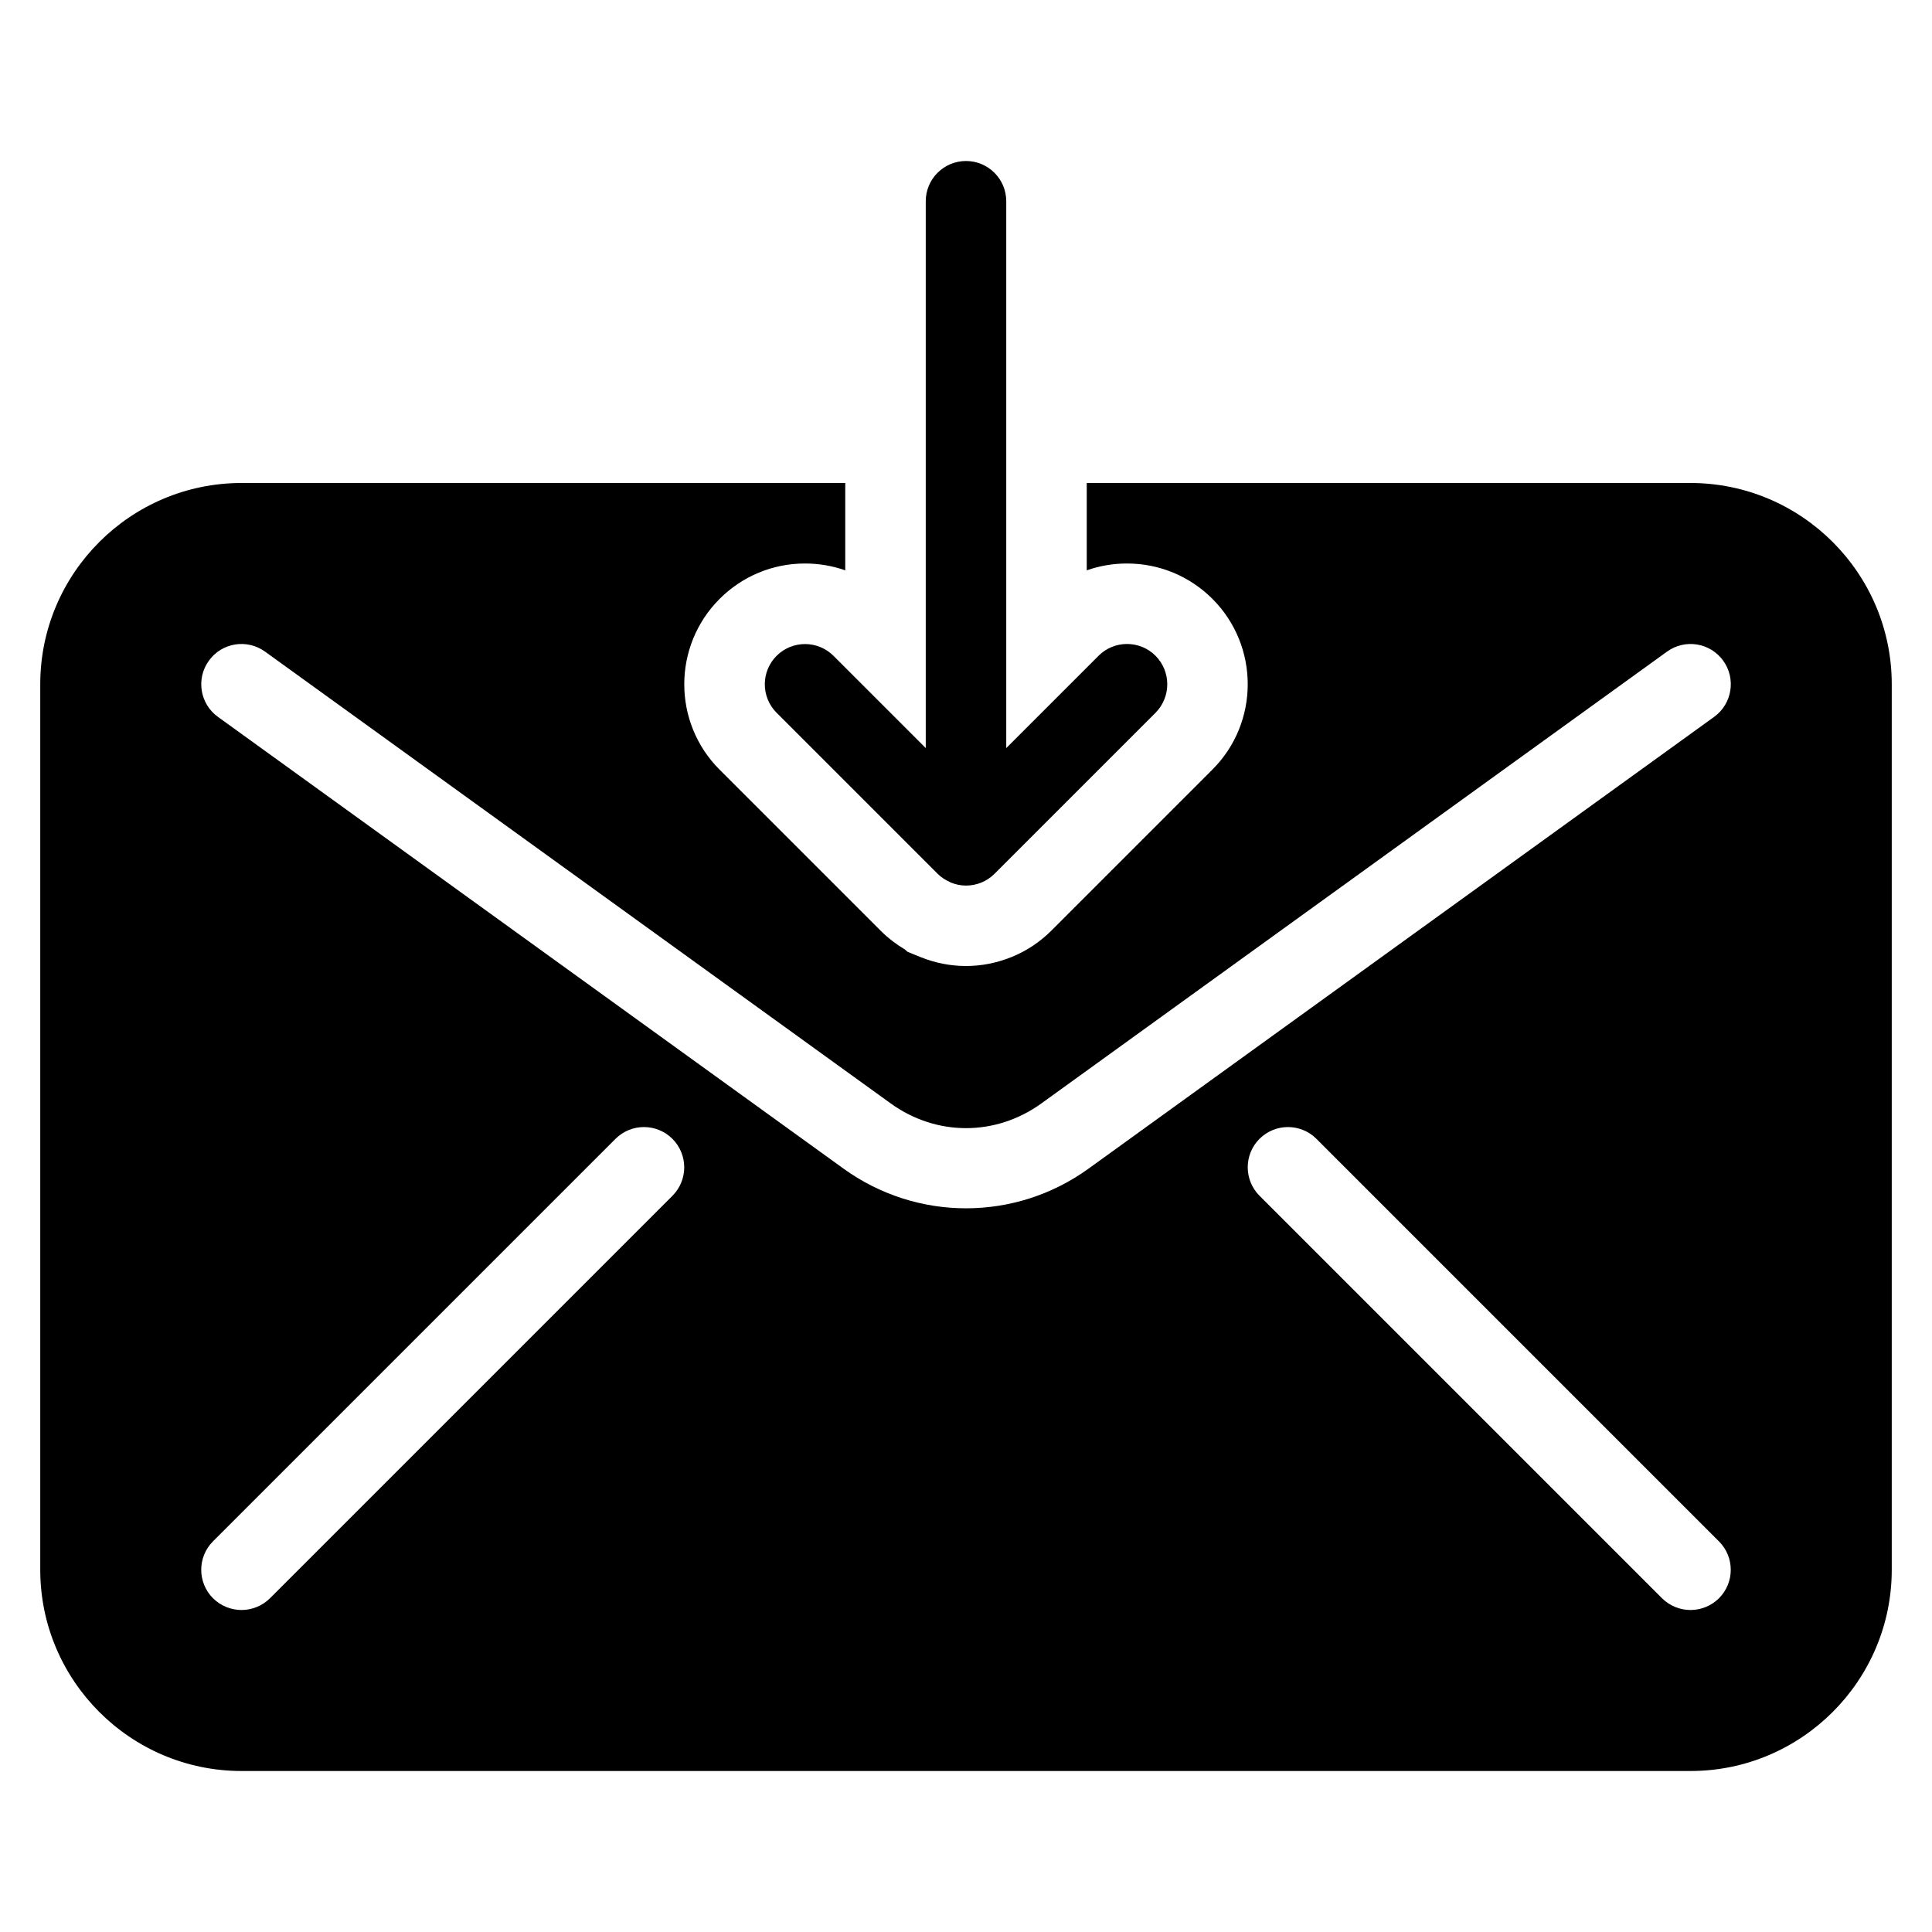 <?xml version="1.0" encoding="iso-8859-1"?>
<!-- Generator: Adobe Illustrator 19.0.0, SVG Export Plug-In . SVG Version: 6.00 Build 0)  -->
<svg version="1.1" id="Layer_1" xmlns="http://www.w3.org/2000/svg" xmlns:xlink="http://www.w3.org/1999/xlink" x="0px" y="0px"
	 viewBox="0 0 24 24" style="enable-background:new 0 0 24 24;" xml:space="preserve">
<g>
	<path d="M21,6h-7.5v1.085C13.659,7.029,13.827,7,14,7c0.4,0,0.777,0.156,1.061,0.439c0.585,0.585,0.585,1.536,0,2.121l-2,2
		c-0.141,0.141-0.306,0.251-0.491,0.327C12.382,11.963,12.193,12,12,12c-0.195,0-0.386-0.038-0.568-0.112l-0.158-0.064l-0.034-0.03
		c-0.1-0.059-0.207-0.139-0.301-0.233l-2-2c-0.585-0.585-0.585-1.536,0-2.121C9.223,7.156,9.6,7,10,7c0.173,0,0.341,0.029,0.5,0.085
		V6H3C1.622,6,0.5,7.122,0.5,8.5v11C0.5,20.878,1.622,22,3,22h18c1.378,0,2.5-1.122,2.5-2.5v-11C23.5,7.122,22.378,6,21,6z
		 M8.354,14.854l-5,5C3.256,19.951,3.128,20,3,20s-0.256-0.049-0.354-0.146c-0.195-0.195-0.195-0.512,0-0.707l5-5
		c0.195-0.195,0.512-0.195,0.707,0S8.549,14.658,8.354,14.854z M12,15.01c-0.534,0-1.068-0.165-1.523-0.494l-7.77-5.611
		C2.483,8.743,2.433,8.431,2.595,8.207c0.161-0.224,0.473-0.274,0.698-0.112l7.77,5.611c0.569,0.411,1.306,0.411,1.875,0l7.77-5.611
		c0.224-0.162,0.536-0.112,0.698,0.112c0.162,0.224,0.111,0.537-0.112,0.698l-7.77,5.611C13.068,14.846,12.534,15.01,12,15.01z
		 M21.354,19.854C21.256,19.951,21.128,20,21,20s-0.256-0.049-0.354-0.146l-5-5c-0.195-0.195-0.195-0.512,0-0.707
		s0.512-0.195,0.707,0l5,5C21.549,19.342,21.549,19.658,21.354,19.854z"/>
	<path d="M9.647,8.147c-0.195,0.195-0.195,0.512,0,0.707l2,2c0.047,0.047,0.101,0.08,0.157,0.105
		c0.002,0.001,0.003,0.003,0.005,0.004h0.002c0.061,0.025,0.125,0.038,0.19,0.038c0.064,0,0.129-0.013,0.189-0.037
		c0.06-0.025,0.116-0.061,0.164-0.109l2-2c0.195-0.197,0.195-0.513,0-0.709c-0.195-0.195-0.512-0.195-0.707,0L12.5,9.293V2.5
		C12.5,2.224,12.276,2,12,2s-0.5,0.224-0.5,0.5v6.793l-1.146-1.146C10.159,7.952,9.842,7.952,9.647,8.147z"/>
</g>
</svg>
